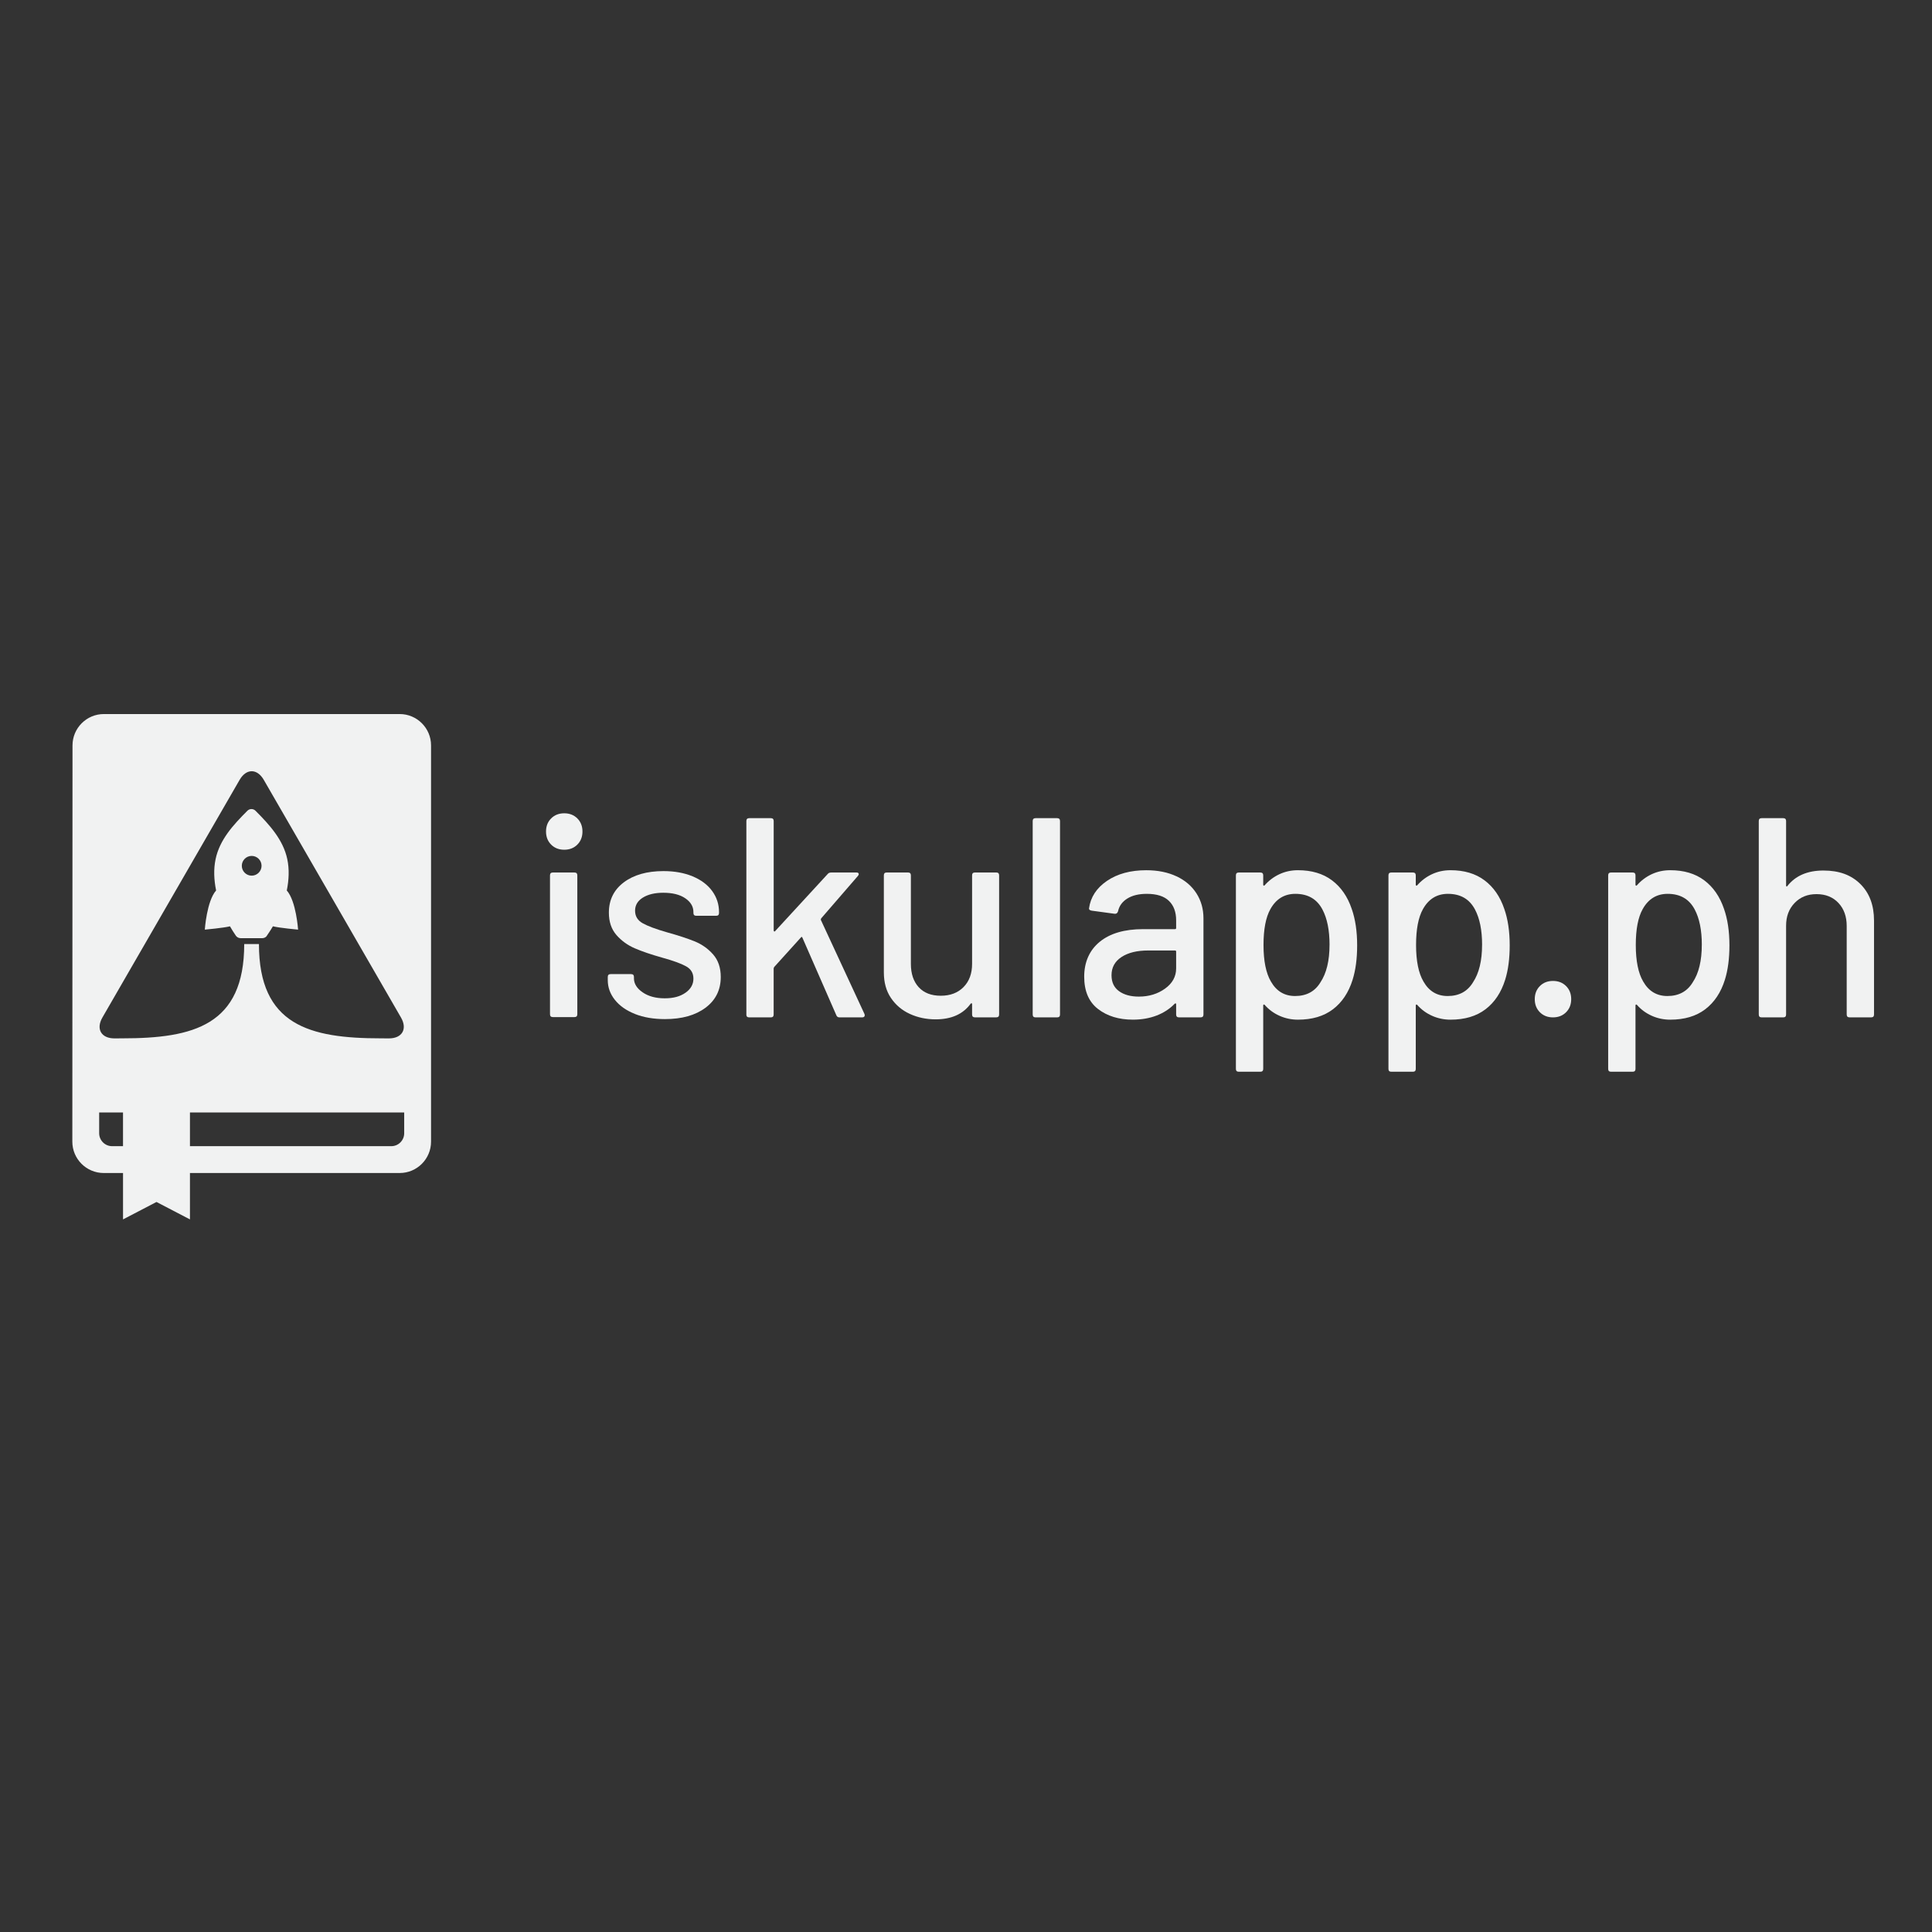 <?xml version="1.0" encoding="UTF-8"?>
<svg xmlns="http://www.w3.org/2000/svg" version="1.1" viewBox="0 0 1000 1000">
  <rect x="0" y="0" width="1000" height="1000" fill="#333333" stroke="none"/>
  <defs>
    <style>
      .cls-1 {
        fill: #f1f2f2;
      }
    </style>
  </defs>
  <!-- Generator: Adobe Illustrator 28.7.1, SVG Export Plug-In . SVG Version: 1.2.0 Build 142)  -->
  <g>
    <g id="Layer_1">
      <g>
        <path class="cls-1" d="M119.03,479.46c1.01,1.75,2.04,3.4,3.07,4.88.55.78,1.45,1.24,2.4,1.25h11.28c.78,0,1.53-.32,2.08-.87.11-.12,2.4-3.51,3.4-5.27,3.33.85,13.03,1.73,13.03,1.73,0,0-.98-14.77-5.85-20.27,1.11-5.41,1.38-10.97.25-16.25-2.11-10.01-9.29-17.86-16.46-25.03-1.15-1.15-3.01-1.14-4.16,0-7.47,7.47-14.35,15-16.47,25.02-1.12,5.28-.85,10.85.26,16.25-4.87,5.51-5.85,20.28-5.85,20.28,0,0,9.69-.87,13.02-1.72ZM130.27,443.02c2.82,0,5.11,2.29,5.11,5.11s-2.29,5.11-5.11,5.11-5.11-2.29-5.11-5.11,2.29-5.11,5.11-5.11Z"/>
        <path class="cls-1" d="M206.88,369.59H53.76c-8.95,0-16.23,7.29-16.23,16.23l-.09,205.1c0,8.95,7.29,16.23,16.23,16.23h10.01v24.01l17.32-9.02,17.32,9.02v-24.01h108.56c8.97,0,16.23-7.29,16.23-16.23v-205.1c0-8.95-7.27-16.23-16.23-16.23ZM58.02,593.26c-3.69-.01-6.68-3-6.69-6.69v-10.76h12.34v17.44h-5.66ZM63.38,537.44c-.16,0-4.12.03-4.12.03-6.88,0-9.68-4.87-6.25-10.82l71.02-123c3.44-5.95,9.06-5.95,12.5,0l71.01,123c3.44,5.95.63,10.82-6.24,10.82,0,0-4.08-.03-4.25-.03-36.79,0-63.02-6.79-63.02-48.8h-7.62c0,42.01-26.23,48.8-63.02,48.8ZM209.21,586.57c0,3.69-2.99,6.69-6.69,6.69h-104.2v-17.44h110.89v10.76Z"/>
      </g>
      <g>
        <path class="cls-1" d="M285.27,437.17c-1.77-1.77-2.65-4.03-2.65-6.78s.88-5.01,2.65-6.78c1.77-1.77,4.03-2.65,6.78-2.65s5.01.88,6.78,2.65,2.65,4.03,2.65,6.78-.88,5.01-2.65,6.78-4.03,2.65-6.78,2.65-5.01-.88-6.78-2.65ZM284.68,524.97v-71.89c0-.98.49-1.47,1.47-1.47h11.2c.98,0,1.47.49,1.47,1.47v71.89c0,.98-.49,1.47-1.47,1.47h-11.2c-.98,0-1.47-.49-1.47-1.47Z"/>
        <path class="cls-1" d="M328.65,524.82c-4.47-1.77-7.93-4.2-10.39-7.29-2.46-3.09-3.68-6.5-3.68-10.24v-1.62c0-.98.49-1.47,1.47-1.47h10.61c.98,0,1.47.49,1.47,1.47v.74c0,2.75,1.5,5.16,4.49,7.22,2.99,2.06,6.8,3.09,11.42,3.09s8-.96,10.75-2.87c2.75-1.92,4.12-4.35,4.12-7.29s-1.28-4.98-3.83-6.41c-2.56-1.42-6.68-2.92-12.38-4.49-5.6-1.57-10.29-3.17-14.07-4.79-3.78-1.62-6.97-3.93-9.58-6.92-2.6-3-3.9-6.85-3.9-11.56,0-6.58,2.58-11.81,7.73-15.69,5.16-3.88,12.01-5.82,20.55-5.82,5.69,0,10.73.91,15.1,2.73,4.37,1.82,7.73,4.35,10.09,7.59,2.36,3.24,3.54,6.88,3.54,10.9v.44c0,.98-.49,1.47-1.47,1.47h-10.31c-.98,0-1.47-.49-1.47-1.47v-.44c0-2.85-1.4-5.23-4.2-7.14-2.8-1.92-6.61-2.87-11.42-2.87-4.32,0-7.83.84-10.53,2.5-2.7,1.67-4.05,3.93-4.05,6.78s1.3,5.01,3.9,6.48c2.6,1.47,6.8,3.05,12.6,4.71,5.69,1.57,10.43,3.12,14.22,4.64,3.78,1.52,7,3.78,9.65,6.78,2.65,3,3.98,6.9,3.98,11.71,0,6.68-2.63,11.98-7.88,15.91-5.25,3.93-12.25,5.89-20.99,5.89-5.89,0-11.07-.88-15.54-2.65Z"/>
        <path class="cls-1" d="M386.32,525.12v-100.17c0-.98.49-1.47,1.47-1.47h11.2c.98,0,1.47.49,1.47,1.47v56.72c0,.2.1.35.29.44.2.1.34.05.44-.15l27.25-29.61c.39-.49.98-.74,1.77-.74h13.11c.59,0,.96.17,1.1.52.15.35.02.76-.37,1.25l-19,21.95c-.2.39-.25.69-.15.88l22.54,48.61.15.59c0,.79-.44,1.18-1.33,1.18h-11.79c-.79,0-1.33-.39-1.62-1.18l-17.53-40.07c-.2-.49-.44-.54-.74-.15l-13.85,15.32c-.2.39-.29.64-.29.74v23.87c0,.98-.49,1.47-1.47,1.47h-11.2c-.98,0-1.47-.49-1.47-1.47Z"/>
        <path class="cls-1" d="M504.62,451.6h11.05c.98,0,1.47.49,1.47,1.47v72.04c0,.98-.49,1.47-1.47,1.47h-11.05c-.98,0-1.47-.49-1.47-1.47v-5.45c0-.2-.07-.32-.22-.37-.15-.05-.32.03-.52.22-3.93,5.4-9.97,8.1-18.12,8.1-4.81,0-9.26-.93-13.33-2.8-4.08-1.86-7.34-4.62-9.8-8.25-2.46-3.63-3.68-8.05-3.68-13.26v-50.23c0-.98.49-1.47,1.47-1.47h11.05c.98,0,1.47.49,1.47,1.47v45.82c0,5.11,1.35,9.13,4.05,12.08,2.7,2.95,6.5,4.42,11.42,4.42s8.84-1.5,11.79-4.49c2.95-2.99,4.42-7,4.42-12.01v-45.82c0-.98.49-1.47,1.47-1.47Z"/>
        <path class="cls-1" d="M534.52,525.12v-100.17c0-.98.49-1.47,1.47-1.47h11.2c.98,0,1.47.49,1.47,1.47v100.17c0,.98-.49,1.47-1.47,1.47h-11.2c-.98,0-1.47-.49-1.47-1.47Z"/>
        <path class="cls-1" d="M608.99,453.59c4.47,2.11,7.9,5.06,10.31,8.84,2.41,3.78,3.61,8.08,3.61,12.89v49.79c0,.98-.49,1.47-1.47,1.47h-11.2c-.98,0-1.47-.49-1.47-1.47v-5.3c0-.49-.25-.59-.74-.29-2.55,2.65-5.67,4.69-9.35,6.11-3.68,1.42-7.78,2.14-12.3,2.14-7.27,0-13.28-1.84-18.05-5.52-4.76-3.68-7.15-9.26-7.15-16.72s2.67-13.67,8.03-18.05c5.35-4.37,12.84-6.56,22.47-6.56h16.5c.39,0,.59-.2.59-.59v-3.98c0-4.32-1.25-7.68-3.76-10.09-2.5-2.41-6.31-3.61-11.42-3.61-4.12,0-7.49.81-10.09,2.43-2.6,1.62-4.2,3.81-4.79,6.56-.29.98-.88,1.42-1.77,1.33l-11.93-1.62c-.98-.2-1.42-.59-1.33-1.18.79-5.79,3.88-10.53,9.28-14.22,5.4-3.68,12.18-5.52,20.33-5.52,5.99,0,11.22,1.06,15.69,3.17ZM603.02,511.71c3.83-2.75,5.75-6.24,5.75-10.46v-8.69c0-.39-.2-.59-.59-.59h-13.85c-5.8,0-10.41,1.13-13.85,3.39-3.44,2.26-5.16,5.4-5.16,9.43,0,3.63,1.3,6.38,3.9,8.25,2.6,1.87,6.01,2.8,10.24,2.8,5.2,0,9.72-1.37,13.55-4.12Z"/>
        <path class="cls-1" d="M702.46,489.32c0,6.88-.79,12.82-2.36,17.83-2.06,6.58-5.45,11.66-10.17,15.25-4.71,3.59-10.75,5.38-18.12,5.38-3.34,0-6.51-.66-9.5-1.99-3-1.33-5.58-3.22-7.73-5.67-.2-.2-.37-.24-.52-.15-.15.1-.22.25-.22.44v32.85c0,.98-.49,1.47-1.47,1.47h-11.2c-.98,0-1.47-.49-1.47-1.47v-100.18c0-.98.49-1.47,1.47-1.47h11.2c.98,0,1.47.49,1.47,1.47v4.86c0,.2.07.35.22.44.15.1.32.05.52-.15,2.16-2.45,4.71-4.37,7.66-5.75,2.95-1.37,6.14-2.06,9.58-2.06,7.07,0,12.94,1.74,17.6,5.23,4.66,3.49,8.08,8.42,10.24,14.81,1.86,5.3,2.8,11.59,2.8,18.86ZM688.17,489.02c0-7.56-1.23-13.65-3.68-18.27-2.85-5.4-7.51-8.1-14-8.1-5.7,0-10.02,2.65-12.96,7.96-2.36,4.22-3.54,10.41-3.54,18.56s1.28,14.54,3.83,18.86c2.85,5.01,7.02,7.51,12.52,7.51,5.89,0,10.26-2.36,13.11-7.07,3.14-4.71,4.71-11.2,4.71-19.45Z"/>
        <path class="cls-1" d="M781.42,489.32c0,6.88-.79,12.82-2.36,17.83-2.06,6.58-5.45,11.66-10.17,15.25-4.71,3.59-10.75,5.38-18.12,5.38-3.34,0-6.51-.66-9.5-1.99-3-1.33-5.58-3.22-7.73-5.67-.2-.2-.37-.24-.52-.15-.15.1-.22.25-.22.44v32.85c0,.98-.49,1.47-1.47,1.47h-11.2c-.98,0-1.47-.49-1.47-1.47v-100.18c0-.98.49-1.47,1.47-1.47h11.2c.98,0,1.47.49,1.47,1.47v4.86c0,.2.07.35.22.44.15.1.32.05.52-.15,2.16-2.45,4.71-4.37,7.66-5.75,2.95-1.37,6.14-2.06,9.58-2.06,7.07,0,12.94,1.74,17.6,5.23,4.66,3.49,8.08,8.42,10.24,14.81,1.86,5.3,2.8,11.59,2.8,18.86ZM767.13,489.02c0-7.56-1.23-13.65-3.68-18.27-2.85-5.4-7.51-8.1-14-8.1-5.7,0-10.02,2.65-12.96,7.96-2.36,4.22-3.54,10.41-3.54,18.56s1.28,14.54,3.83,18.86c2.85,5.01,7.02,7.51,12.52,7.51,5.89,0,10.26-2.36,13.11-7.07,3.14-4.71,4.71-11.2,4.71-19.45Z"/>
        <path class="cls-1" d="M797.04,523.94c-1.77-1.77-2.65-4.03-2.65-6.78s.88-5.01,2.65-6.78,4.03-2.65,6.78-2.65,5.01.88,6.78,2.65,2.65,4.03,2.65,6.78-.88,5.01-2.65,6.78c-1.77,1.77-4.03,2.65-6.78,2.65s-5.01-.88-6.78-2.65Z"/>
        <path class="cls-1" d="M895.15,489.32c0,6.88-.79,12.82-2.36,17.83-2.06,6.58-5.45,11.66-10.17,15.25-4.71,3.59-10.75,5.38-18.12,5.38-3.34,0-6.51-.66-9.5-1.99-3-1.33-5.58-3.22-7.73-5.67-.2-.2-.37-.24-.52-.15-.15.1-.22.25-.22.44v32.85c0,.98-.49,1.47-1.47,1.47h-11.2c-.98,0-1.47-.49-1.47-1.47v-100.18c0-.98.49-1.47,1.47-1.47h11.2c.98,0,1.47.49,1.47,1.47v4.86c0,.2.07.35.22.44.15.1.32.05.52-.15,2.16-2.45,4.71-4.37,7.66-5.75,2.95-1.37,6.14-2.06,9.58-2.06,7.07,0,12.94,1.74,17.6,5.23,4.66,3.49,8.08,8.42,10.24,14.81,1.86,5.3,2.8,11.59,2.8,18.86ZM880.86,489.02c0-7.56-1.23-13.65-3.68-18.27-2.85-5.4-7.51-8.1-14-8.1-5.7,0-10.02,2.65-12.96,7.96-2.36,4.22-3.54,10.41-3.54,18.56s1.28,14.54,3.83,18.86c2.85,5.01,7.02,7.51,12.52,7.51,5.89,0,10.26-2.36,13.11-7.07,3.14-4.71,4.71-11.2,4.71-19.45Z"/>
        <path class="cls-1" d="M962.92,457.57c4.71,4.67,7.07,10.98,7.07,18.93v48.61c0,.98-.49,1.47-1.47,1.47h-11.2c-.98,0-1.47-.49-1.47-1.47v-45.81c0-4.91-1.42-8.89-4.27-11.93-2.85-3.04-6.63-4.57-11.34-4.57s-8.4,1.52-11.34,4.57c-2.95,3.05-4.42,6.97-4.42,11.79v45.96c0,.98-.49,1.47-1.47,1.47h-11.2c-.98,0-1.47-.49-1.47-1.47v-100.17c0-.98.49-1.47,1.47-1.47h11.2c.98,0,1.47.49,1.47,1.47v33.44c0,.2.07.35.22.44.15.1.27.05.37-.15,4.22-5.4,10.46-8.1,18.71-8.1s14.44,2.33,19.15,7Z"/>
      </g>
    </g>
  </g>
</svg>